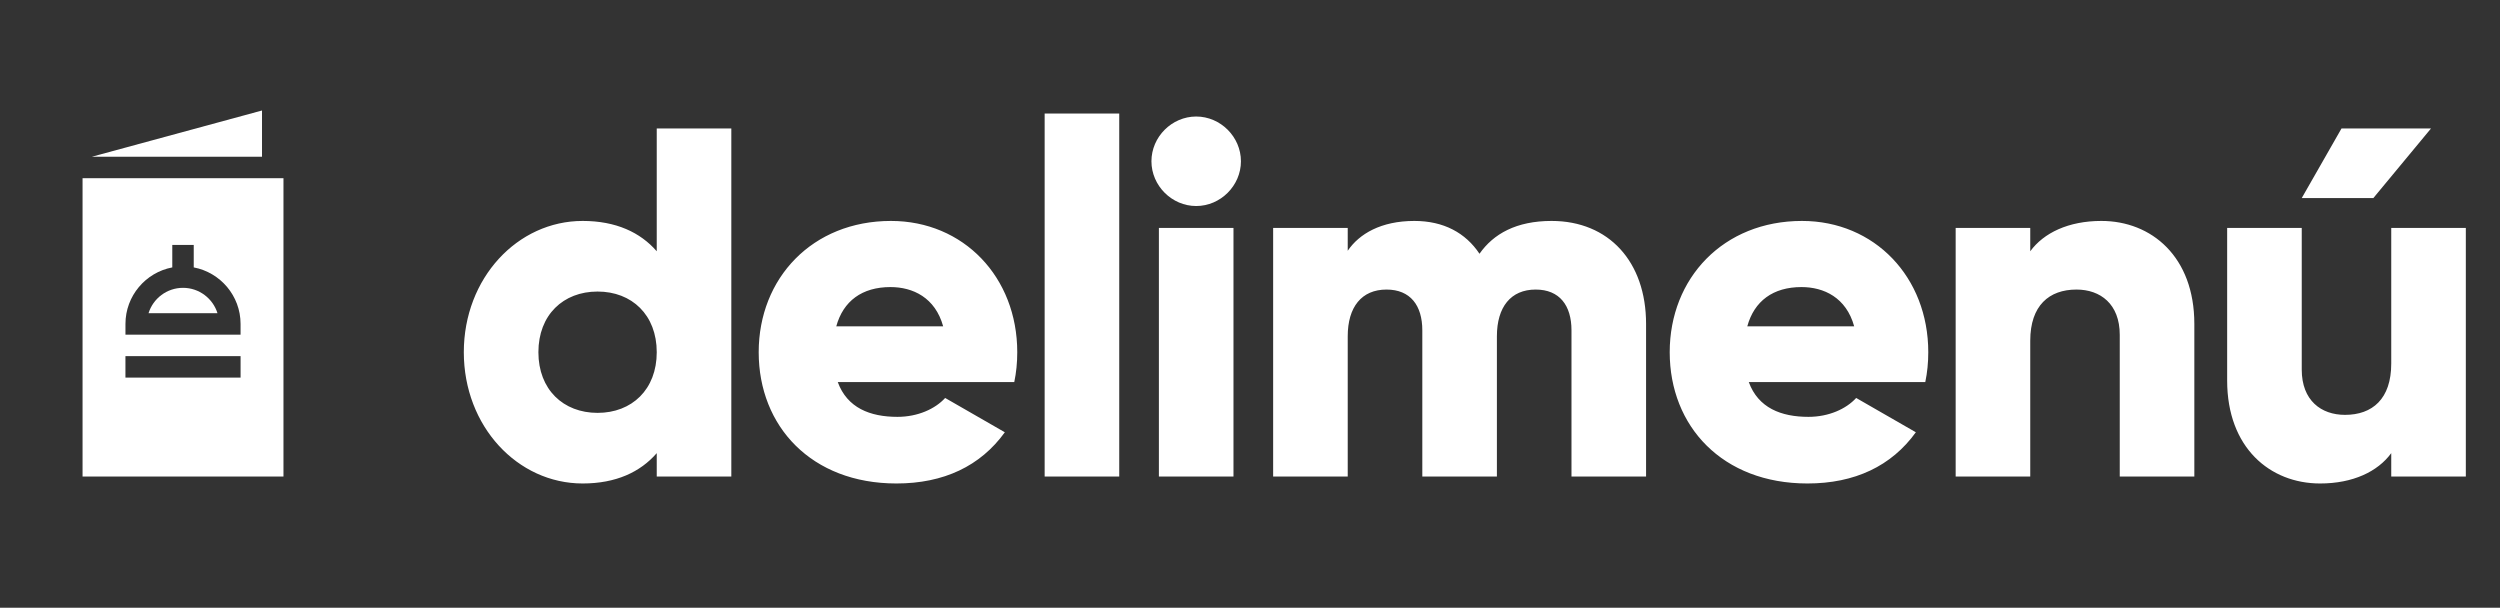 <svg width="362" height="88" viewBox="0 0 362 88" fill="none" xmlns="http://www.w3.org/2000/svg">
<rect x="0" y="0" width="362" height="88" fill="#333333" stroke="none"/>
<path d="M95.096 18.6V36.384C92.72 33.648 89.192 31.992 84.368 31.992C74.936 31.992 67.16 40.272 67.16 51C67.16 61.728 74.936 70.008 84.368 70.008C89.192 70.008 92.72 68.352 95.096 65.616V69H105.896V18.6H95.096ZM86.528 59.784C81.56 59.784 77.96 56.4 77.96 51C77.96 45.6 81.56 42.216 86.528 42.216C91.496 42.216 95.096 45.6 95.096 51C95.096 56.4 91.496 59.784 86.528 59.784ZM121.307 55.32H146.867C147.155 53.952 147.299 52.512 147.299 51C147.299 40.128 139.523 31.992 129.011 31.992C117.635 31.992 109.859 40.272 109.859 51C109.859 61.728 117.491 70.008 129.803 70.008C136.643 70.008 141.971 67.488 145.499 62.592L136.859 57.624C135.419 59.208 132.899 60.36 129.947 60.36C125.987 60.36 122.675 59.064 121.307 55.32ZM121.091 47.256C122.099 43.584 124.835 41.568 128.939 41.568C132.179 41.568 135.419 43.08 136.571 47.256H121.091ZM151.265 69H162.065V16.44H151.265V69ZM173.208 29.832C176.736 29.832 179.688 26.88 179.688 23.352C179.688 19.824 176.736 16.872 173.208 16.872C169.68 16.872 166.728 19.824 166.728 23.352C166.728 26.88 169.68 29.832 173.208 29.832ZM167.808 69H178.608V33H167.808V69ZM224.671 31.992C219.559 31.992 216.247 33.864 214.231 36.744C212.215 33.72 209.047 31.992 204.799 31.992C199.975 31.992 196.807 33.864 195.151 36.312V33H184.351V69H195.151V48.696C195.151 44.448 197.167 41.928 200.767 41.928C204.223 41.928 205.951 44.232 205.951 47.832V69H216.751V48.696C216.751 44.448 218.767 41.928 222.367 41.928C225.823 41.928 227.551 44.232 227.551 47.832V69H238.351V46.896C238.351 37.896 232.951 31.992 224.671 31.992ZM253.222 55.32H278.782C279.07 53.952 279.214 52.512 279.214 51C279.214 40.128 271.438 31.992 260.926 31.992C249.55 31.992 241.774 40.272 241.774 51C241.774 61.728 249.406 70.008 261.718 70.008C268.558 70.008 273.886 67.488 277.414 62.592L268.774 57.624C267.334 59.208 264.814 60.36 261.862 60.36C257.902 60.36 254.59 59.064 253.222 55.32ZM253.006 47.256C254.014 43.584 256.75 41.568 260.854 41.568C264.094 41.568 267.334 43.08 268.486 47.256H253.006ZM304.276 31.992C299.524 31.992 295.924 33.72 293.98 36.384V33H283.18V69H293.98V49.344C293.98 44.232 296.716 41.928 300.676 41.928C304.132 41.928 306.94 44.016 306.94 48.48V69H317.74V46.896C317.74 37.176 311.548 31.992 304.276 31.992ZM352.012 18.6H339.052L333.292 28.68H343.66L352.012 18.6ZM346.252 33V52.656C346.252 57.768 343.516 60.072 339.556 60.072C336.1 60.072 333.292 57.984 333.292 53.52V33H322.492V55.104C322.492 64.824 328.684 70.008 335.956 70.008C340.708 70.008 344.308 68.28 346.252 65.616V69H357.052V33H346.252Z" fill="white"/>
<g clip-path="url(#clip0)">
<path d="M26.5 41.678C24.157 41.678 22.17 43.227 21.507 45.354H31.493C30.83 43.227 28.843 41.678 26.5 41.678Z" fill="white"/>
<path d="M13.3 22.695H37.938V16L13.3 22.695Z" fill="white"/>
<path d="M11.954 25.801V69H41.046V25.801H11.954ZM18.166 46.907C18.166 42.842 21.091 39.45 24.947 38.72V35.463H28.053V38.72C31.909 39.45 34.834 42.842 34.834 46.907V48.46H18.166V46.907ZM34.836 54.676H18.164V51.571H34.836V54.676V54.676Z" fill="white"/>
</g>
<defs>
<clipPath id="clip0">
<rect width="53" height="53" fill="white" transform="translate(0 16)"/>
</clipPath>
</defs>
</svg>
